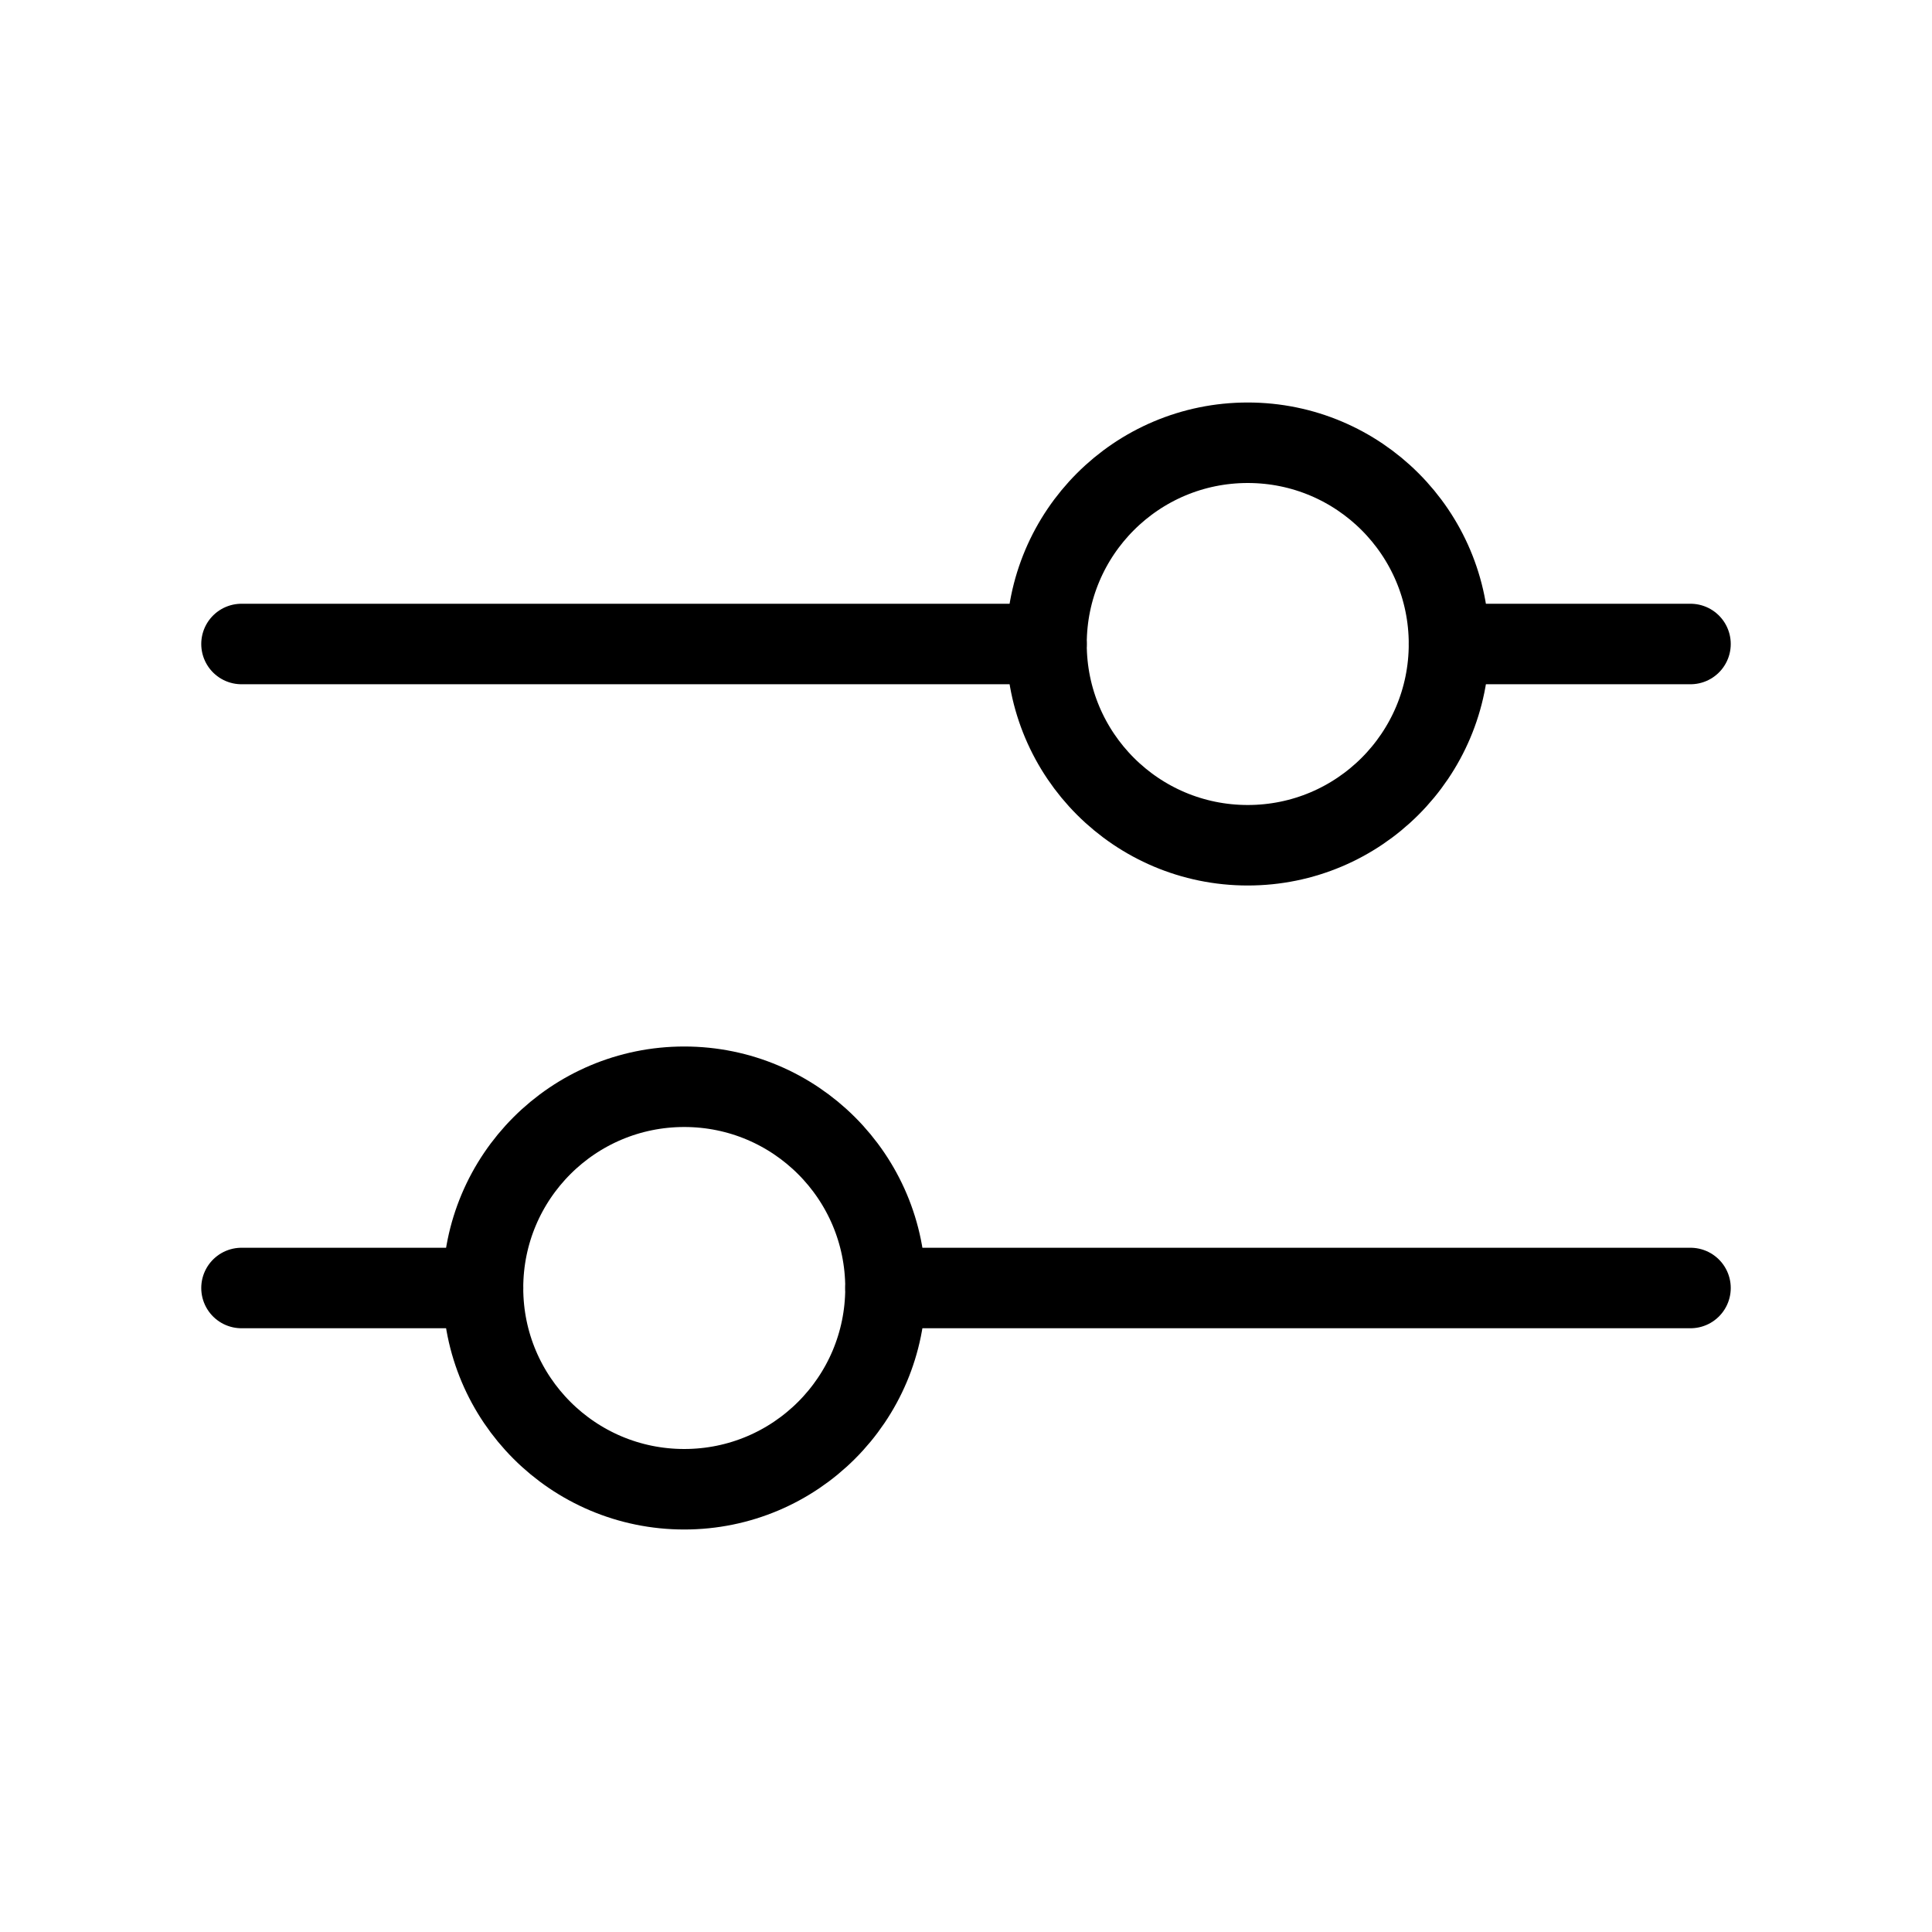 <svg width="24" height="24" viewBox="0 0 24 24" fill="none" xmlns="http://www.w3.org/2000/svg">
    <g id="filter 2">
        <path id="Vector" d="M11 16L21 16" stroke="currentColor" stroke-linecap="round" stroke-linejoin="round"/>
        <path id="Vector_2" d="M3 16H6" stroke="currentColor" stroke-linecap="round" stroke-linejoin="round"/>
        <path id="Vector_3"
              d="M8.5 18.5C9.881 18.5 11 17.381 11 16C11 14.619 9.881 13.5 8.5 13.5C7.119 13.5 6 14.619 6 16C6 17.381 7.119 18.5 8.5 18.5Z"
              stroke="currentColor" stroke-linecap="round" stroke-linejoin="round"/>
        <path id="Vector_4" d="M18 8L21 8" stroke="currentColor" stroke-linecap="round" stroke-linejoin="round"/>
        <path id="Vector_5" d="M3 8H13" stroke="currentColor" stroke-linecap="round" stroke-linejoin="round"/>
        <path id="Vector_6"
              d="M15.5 10.5C16.881 10.5 18 9.381 18 8C18 6.619 16.881 5.5 15.5 5.5C14.119 5.5 13 6.619 13 8C13 9.381 14.119 10.5 15.5 10.5Z"
              stroke="currentColor" stroke-linecap="round" stroke-linejoin="round"/>
    </g>
</svg>
